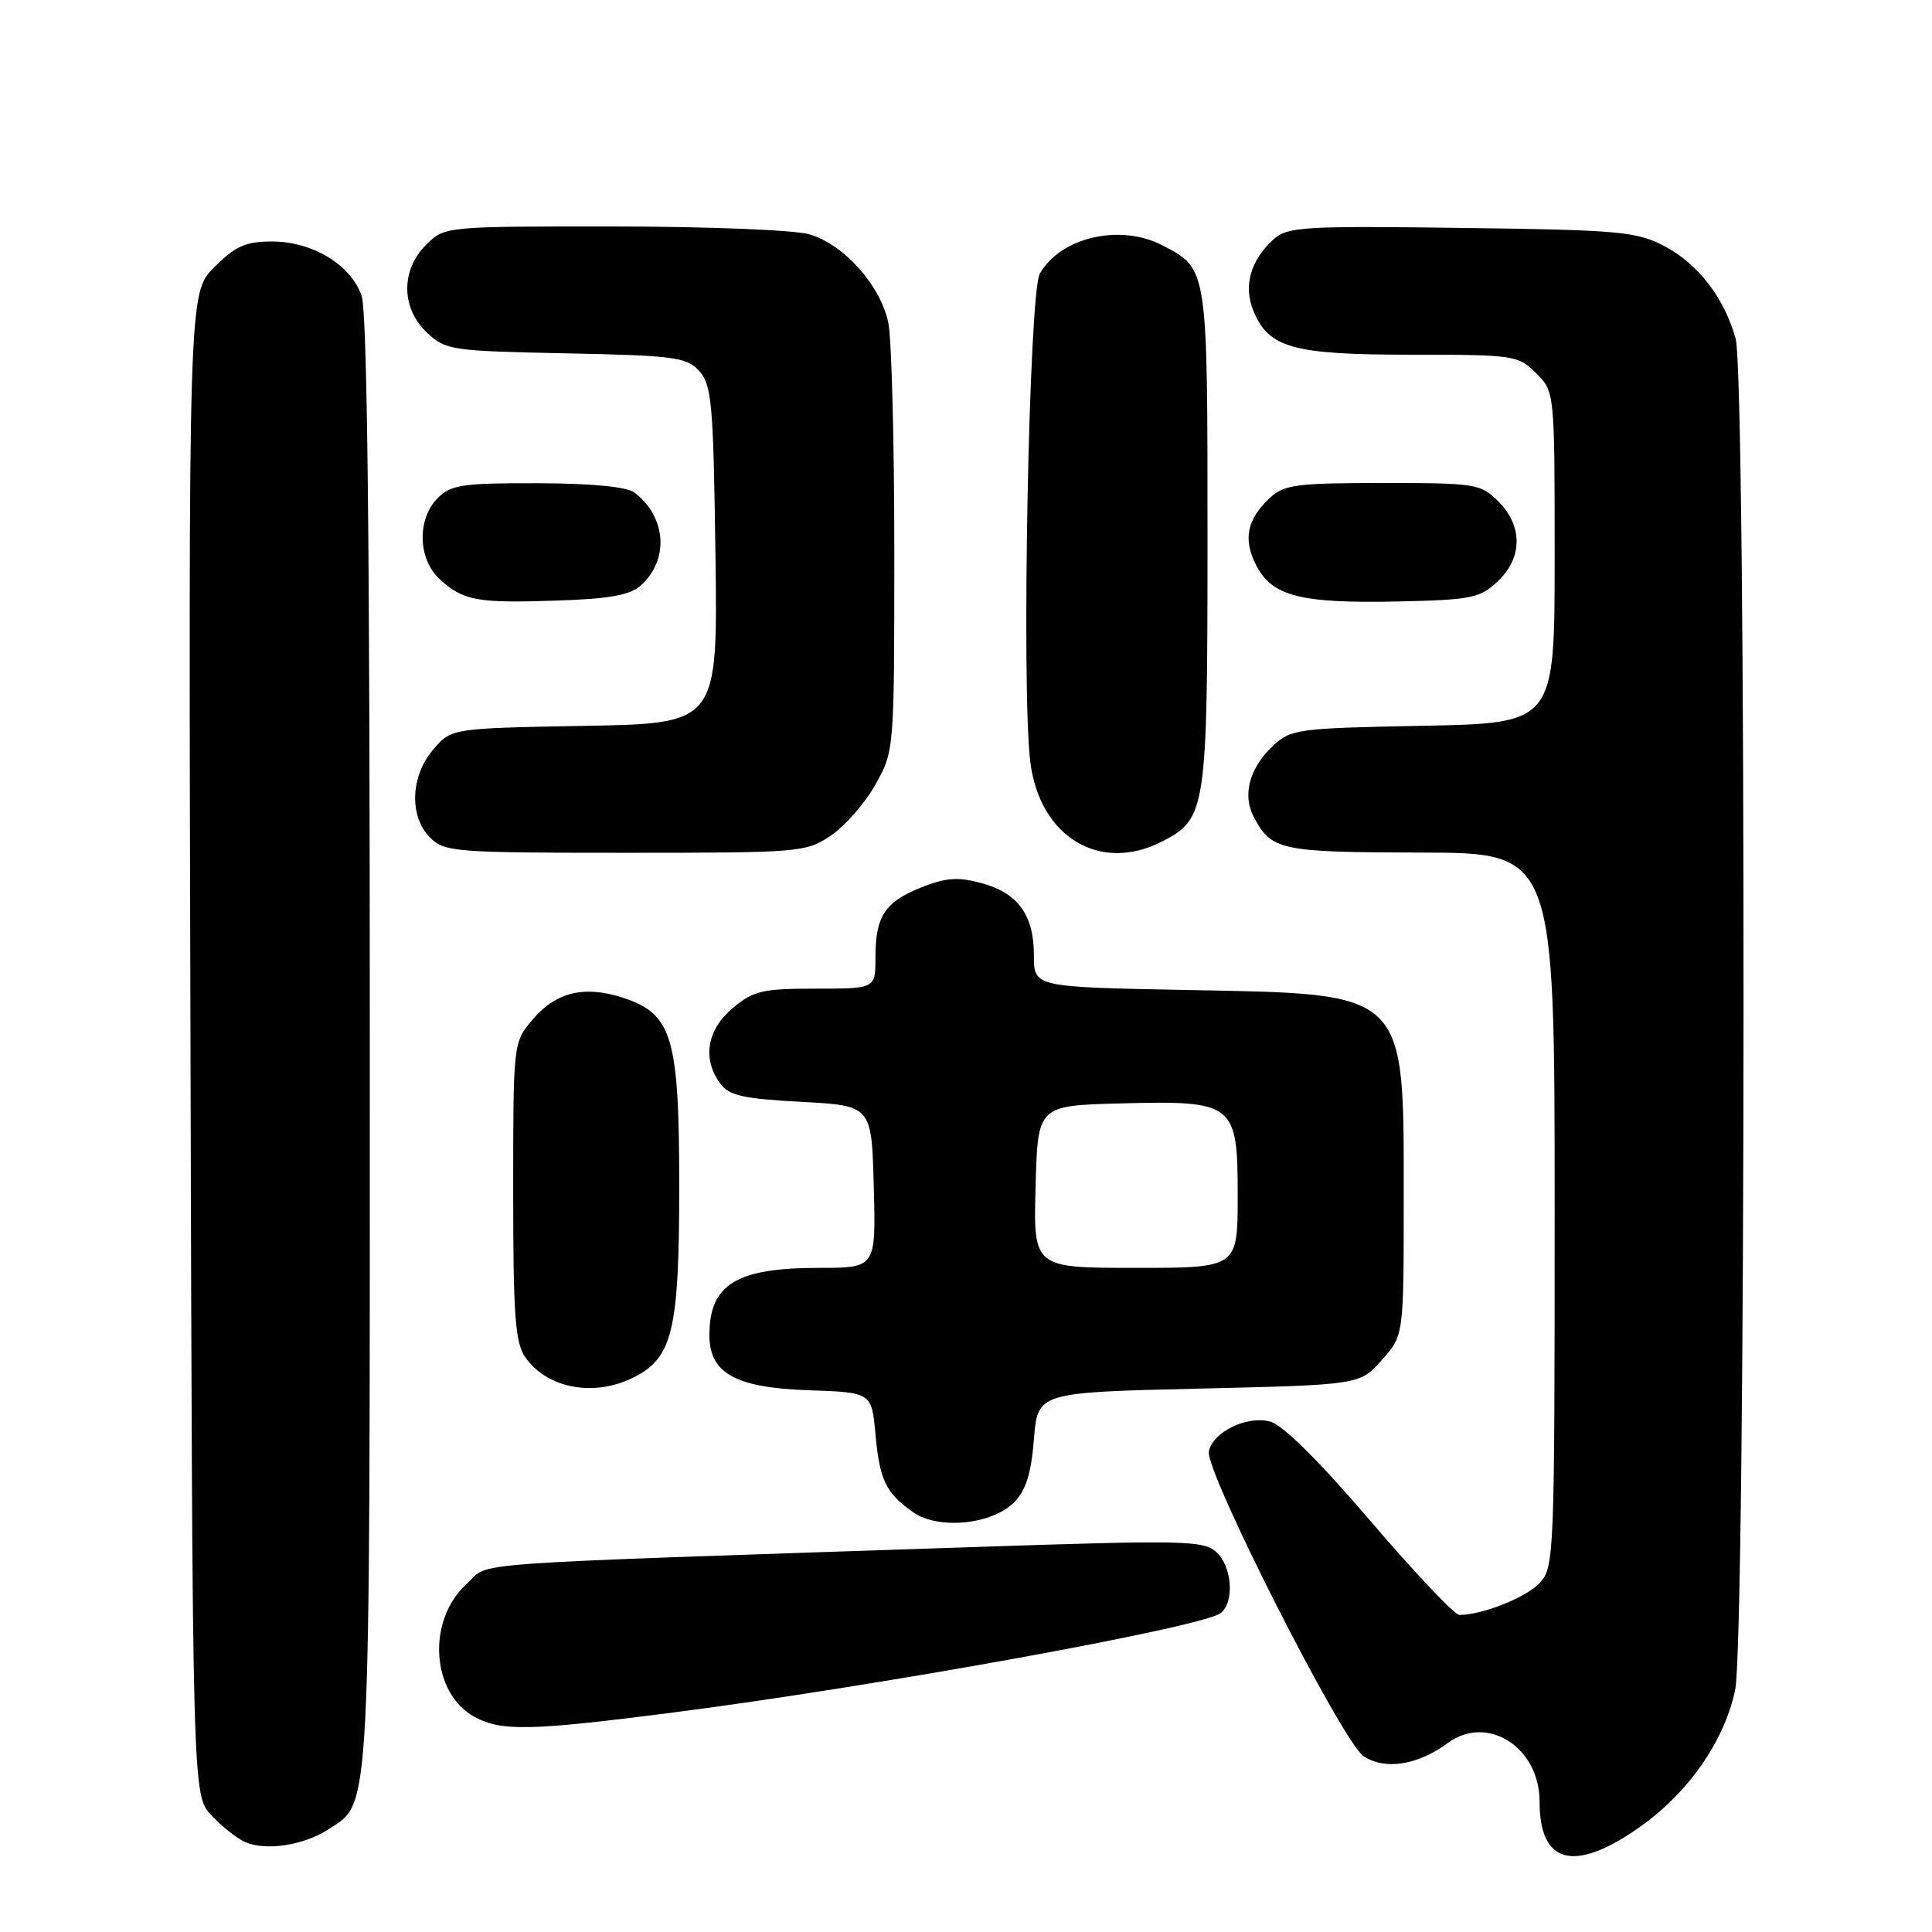 <?xml version="1.0" encoding="UTF-8" standalone="no"?>
<!DOCTYPE svg PUBLIC "-//W3C//DTD SVG 1.1//EN" "http://www.w3.org/Graphics/SVG/1.1/DTD/svg11.dtd" >
<svg xmlns="http://www.w3.org/2000/svg" xmlns:xlink="http://www.w3.org/1999/xlink" version="1.1" viewBox="0 0 256 256">
 <g >
 <path fill="currentColor"
d=" M 217.08 242.23 C 223.63 237.67 228.45 230.81 229.91 223.97 C 231.36 217.24 231.42 50.06 229.98 44.88 C 228.48 39.46 224.98 34.92 220.50 32.59 C 216.84 30.68 214.53 30.47 193.64 30.20 C 172.76 29.92 170.60 30.05 168.77 31.70 C 165.69 34.47 164.72 37.92 166.10 41.23 C 168.12 46.11 171.33 47.00 187.00 47.00 C 200.63 47.00 201.17 47.08 203.55 49.45 C 206.00 51.91 206.00 51.91 206.00 73.87 C 206.00 95.83 206.00 95.83 188.58 96.17 C 171.91 96.49 171.05 96.60 168.66 98.84 C 165.55 101.77 164.59 105.36 166.14 108.27 C 168.49 112.69 169.67 112.93 188.25 112.97 C 206.00 113.00 206.00 113.00 206.00 160.31 C 206.00 206.19 205.94 207.69 204.01 209.76 C 202.23 211.67 196.42 213.98 193.38 213.99 C 192.76 214.00 187.44 208.38 181.56 201.50 C 174.66 193.44 169.94 188.77 168.25 188.35 C 165.14 187.57 160.67 189.77 160.18 192.33 C 159.67 194.97 177.91 230.90 180.69 232.71 C 183.53 234.58 187.87 233.89 191.84 230.96 C 197.06 227.10 204.00 231.52 204.00 238.70 C 204.00 246.97 208.52 248.19 217.08 242.23 Z  M 43.56 242.37 C 49.18 238.69 49.00 242.13 49.00 138.18 C 49.00 71.64 48.67 41.34 47.91 39.18 C 46.48 35.07 41.40 32.00 36.03 32.00 C 32.55 32.00 31.20 32.60 28.39 35.41 C 24.97 38.83 24.97 38.83 25.24 138.33 C 25.50 237.84 25.50 237.84 28.00 240.53 C 29.38 242.01 31.40 243.61 32.50 244.09 C 35.25 245.29 40.29 244.51 43.56 242.37 Z  M 88.71 226.98 C 115.96 223.49 159.36 215.62 161.75 213.74 C 163.61 212.28 163.26 207.55 161.16 205.64 C 159.47 204.12 156.78 204.06 129.41 204.98 C 58.92 207.35 65.14 206.90 61.86 209.86 C 56.53 214.66 57.10 224.35 62.89 227.50 C 66.42 229.42 70.25 229.34 88.71 226.98 Z  M 134.36 199.08 C 135.93 197.51 136.63 195.29 137.00 190.72 C 137.50 184.50 137.50 184.50 158.83 184.00 C 180.17 183.50 180.17 183.50 183.08 180.23 C 186.00 176.97 186.00 176.97 186.00 159.13 C 186.00 131.05 186.71 131.74 157.25 131.18 C 137.00 130.79 137.00 130.79 137.00 126.62 C 137.00 121.23 134.89 118.32 130.03 117.01 C 126.93 116.17 125.31 116.29 122.04 117.60 C 117.22 119.53 116.00 121.41 116.00 126.93 C 116.00 131.00 116.00 131.00 108.08 131.00 C 101.01 131.00 99.82 131.28 97.08 133.59 C 93.67 136.45 93.03 140.29 95.42 143.56 C 96.59 145.17 98.44 145.59 106.17 146.00 C 115.50 146.50 115.50 146.50 115.78 157.25 C 116.07 168.00 116.07 168.00 108.48 168.00 C 97.56 168.00 94.00 170.19 94.00 176.91 C 94.00 181.95 97.43 183.87 107.02 184.21 C 115.50 184.50 115.50 184.50 116.00 190.00 C 116.56 196.14 117.37 197.83 121.00 200.38 C 124.32 202.72 131.42 202.03 134.36 199.08 Z  M 84.13 182.43 C 89.13 179.85 90.00 176.12 90.00 157.28 C 90.00 137.40 89.09 134.35 82.56 132.21 C 77.40 130.53 73.64 131.45 70.53 135.15 C 68.01 138.14 68.00 138.24 68.00 157.85 C 68.00 174.33 68.26 177.93 69.61 179.85 C 72.55 184.04 78.84 185.17 84.13 182.43 Z  M 110.10 110.71 C 111.97 109.45 114.62 106.42 116.00 103.96 C 118.49 99.52 118.50 99.41 118.50 73.00 C 118.50 58.42 118.14 44.80 117.70 42.73 C 116.64 37.75 111.74 32.30 107.17 31.03 C 105.15 30.47 93.47 30.01 81.20 30.01 C 58.91 30.00 58.91 30.00 56.45 32.45 C 53.09 35.82 53.14 40.84 56.58 44.08 C 59.05 46.40 59.82 46.51 74.98 46.82 C 89.41 47.11 90.98 47.32 92.66 49.17 C 94.31 51.00 94.53 53.49 94.80 73.54 C 95.11 95.87 95.11 95.87 77.46 96.18 C 59.82 96.50 59.82 96.50 57.41 99.31 C 54.38 102.83 54.19 108.19 57.00 111.00 C 58.89 112.89 60.33 113.00 82.85 113.00 C 106.05 113.00 106.80 112.94 110.10 110.71 Z  M 154.03 111.48 C 159.83 108.49 160.00 107.31 160.00 71.27 C 160.00 35.33 160.05 35.63 153.99 32.49 C 148.40 29.61 140.54 31.43 137.78 36.26 C 136.34 38.78 135.32 91.25 136.52 100.95 C 137.75 110.92 145.78 115.75 154.03 111.48 Z  M 84.93 77.56 C 88.69 74.16 88.30 68.52 84.09 65.28 C 83.06 64.50 78.51 64.05 71.25 64.03 C 61.31 64.00 59.77 64.23 58.00 66.00 C 55.24 68.76 55.36 74.07 58.25 76.73 C 61.37 79.60 63.18 79.94 73.77 79.58 C 80.80 79.35 83.49 78.86 84.93 77.56 Z  M 198.43 77.06 C 201.76 73.94 201.80 69.71 198.55 66.45 C 196.19 64.10 195.55 64.00 183.23 64.00 C 171.83 64.00 170.14 64.22 168.27 65.97 C 165.22 68.81 164.68 71.48 166.46 74.92 C 168.58 79.01 172.33 79.97 185.18 79.70 C 194.93 79.49 196.09 79.26 198.43 77.06 Z  M 137.22 157.25 C 137.50 146.50 137.50 146.50 148.37 146.21 C 163.62 145.82 164.00 146.12 164.00 158.52 C 164.00 168.00 164.00 168.00 150.47 168.00 C 136.93 168.00 136.93 168.00 137.22 157.25 Z "/>
</g>
</svg>